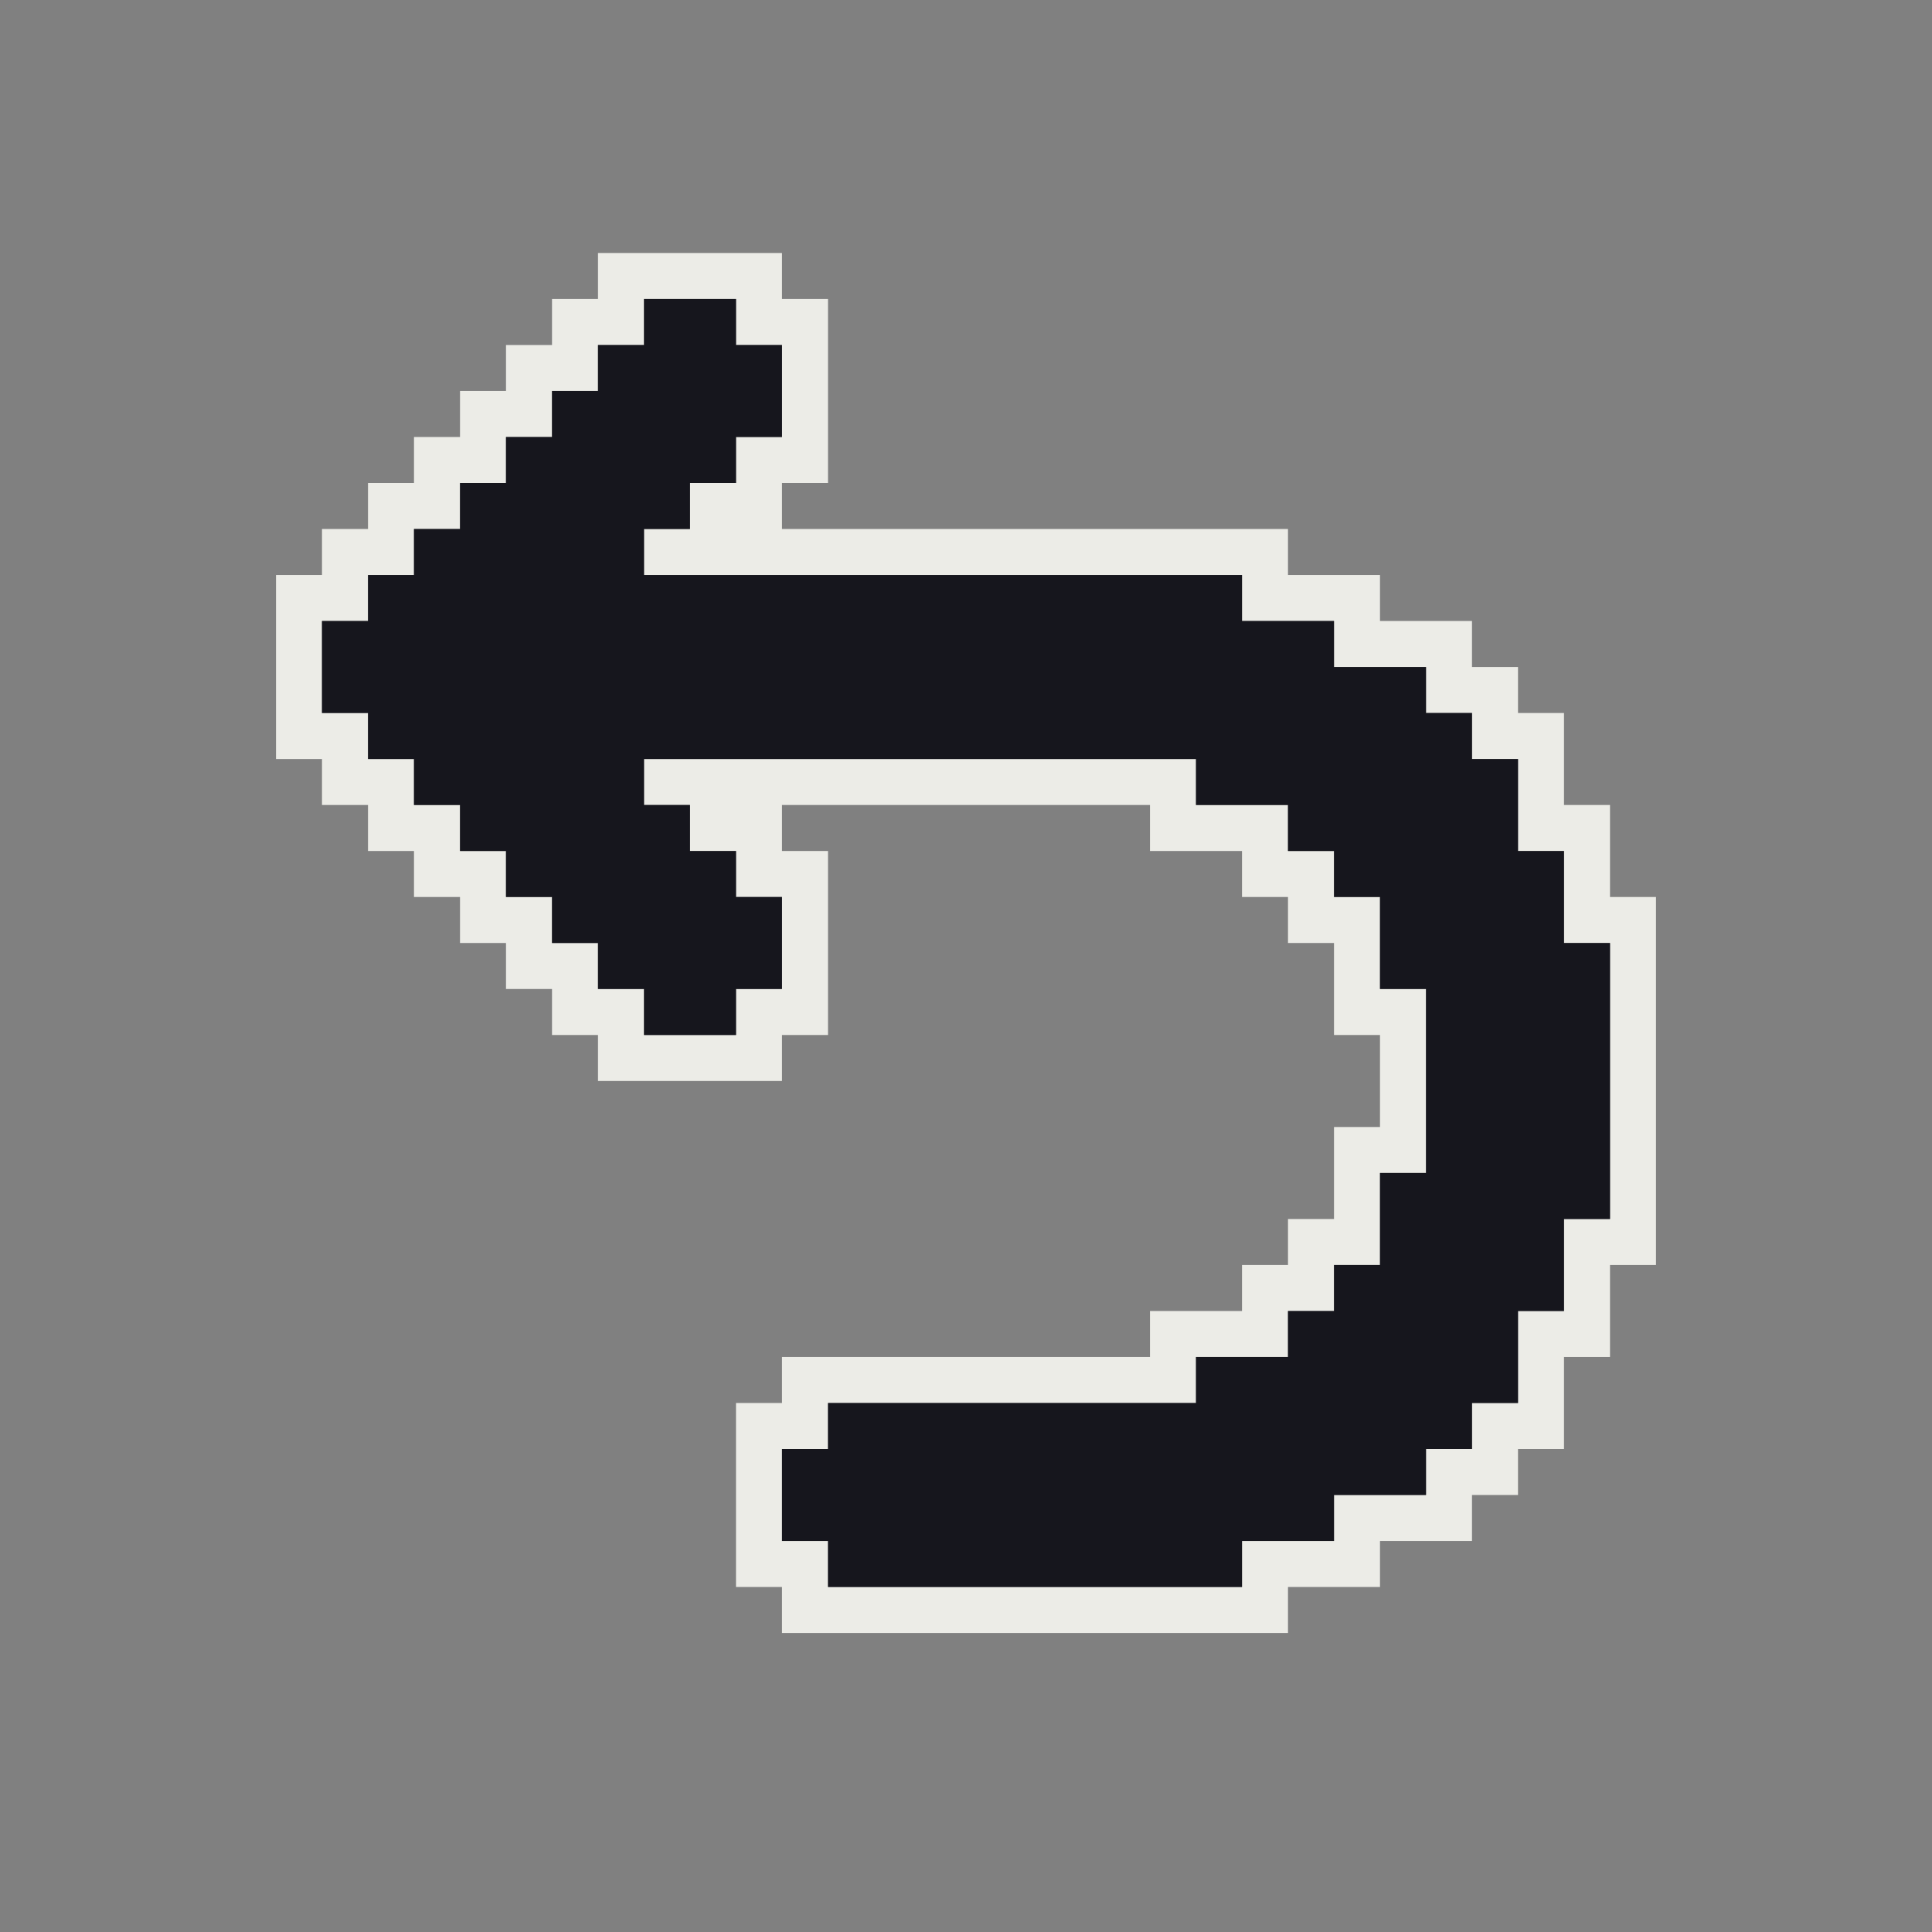 <?xml version="1.0" encoding="UTF-8" standalone="no"?>
<svg viewBox="0 0 42 42" width="42" height="42" xmlns="http://www.w3.org/2000/svg">
  <rect x="0" y="0" width="42" height="42" fill="#808080" stroke="none"/>
  <style>
      .pixart2svg {
        color-interpolation: linearRGB;
        shape-rendering: geometricPrecision;
      }
    @media (min-width: 84px) and (min-height: 84px) {
       .pixart2svg {
         shape-rendering: crispEdges;
       }
     }
    @media (width: 42px) and (height: 42px) {
       .pixart2svg {
         shape-rendering: crispEdges;
       }
     }
  </style>
  <g class="pixart2svg">
    <path stroke="#ecece7ff" d="M13 6h4M12 7h2M16 7h2M11 8h2M17 8h1M10 9h2M17 9h1M9 10h2M16 10h2M8 11h2M15 11h2M7 12h2M14 12h14M6 13h2M27 13h3M6 14h1M29 14h3M6 15h1M31 15h2M6 16h2M32 16h2M7 17h2M14 17h12M33 17h1M8 18h2M15 18h2M25 18h3M33 18h2M9 19h2M16 19h2M27 19h2M34 19h1M10 20h2M17 20h1M28 20h2M34 20h2M11 21h2M17 21h1M29 21h1M35 21h1M12 22h2M16 22h2M29 22h2M35 22h1M13 23h4M30 23h1M35 23h1M30 24h1M35 24h1M29 25h2M35 25h1M29 26h1M35 26h1M28 27h2M34 27h2M27 28h2M34 28h1M25 29h3M33 29h2M17 30h9M33 30h1M16 31h2M32 31h2M16 32h1M31 32h2M16 33h1M29 33h3M16 34h2M27 34h3M17 35h11"/>
    <path stroke="#16161dff" d="M14 7h2M13 8h4M12 9h5M11 10h5M10 11h5M9 12h5M8 13h19M7 14h22M7 15h24M8 16h24M9 17h5M26 17h7M10 18h5M28 18h5M11 19h5M29 19h5M12 20h5M30 20h4M13 21h4M30 21h5M14 22h2M31 22h4M31 23h4M31 24h4M31 25h4M30 26h5M30 27h4M29 28h5M28 29h5M26 30h7M18 31h14M17 32h14M17 33h12M18 34h9"/>
  </g>
</svg>
